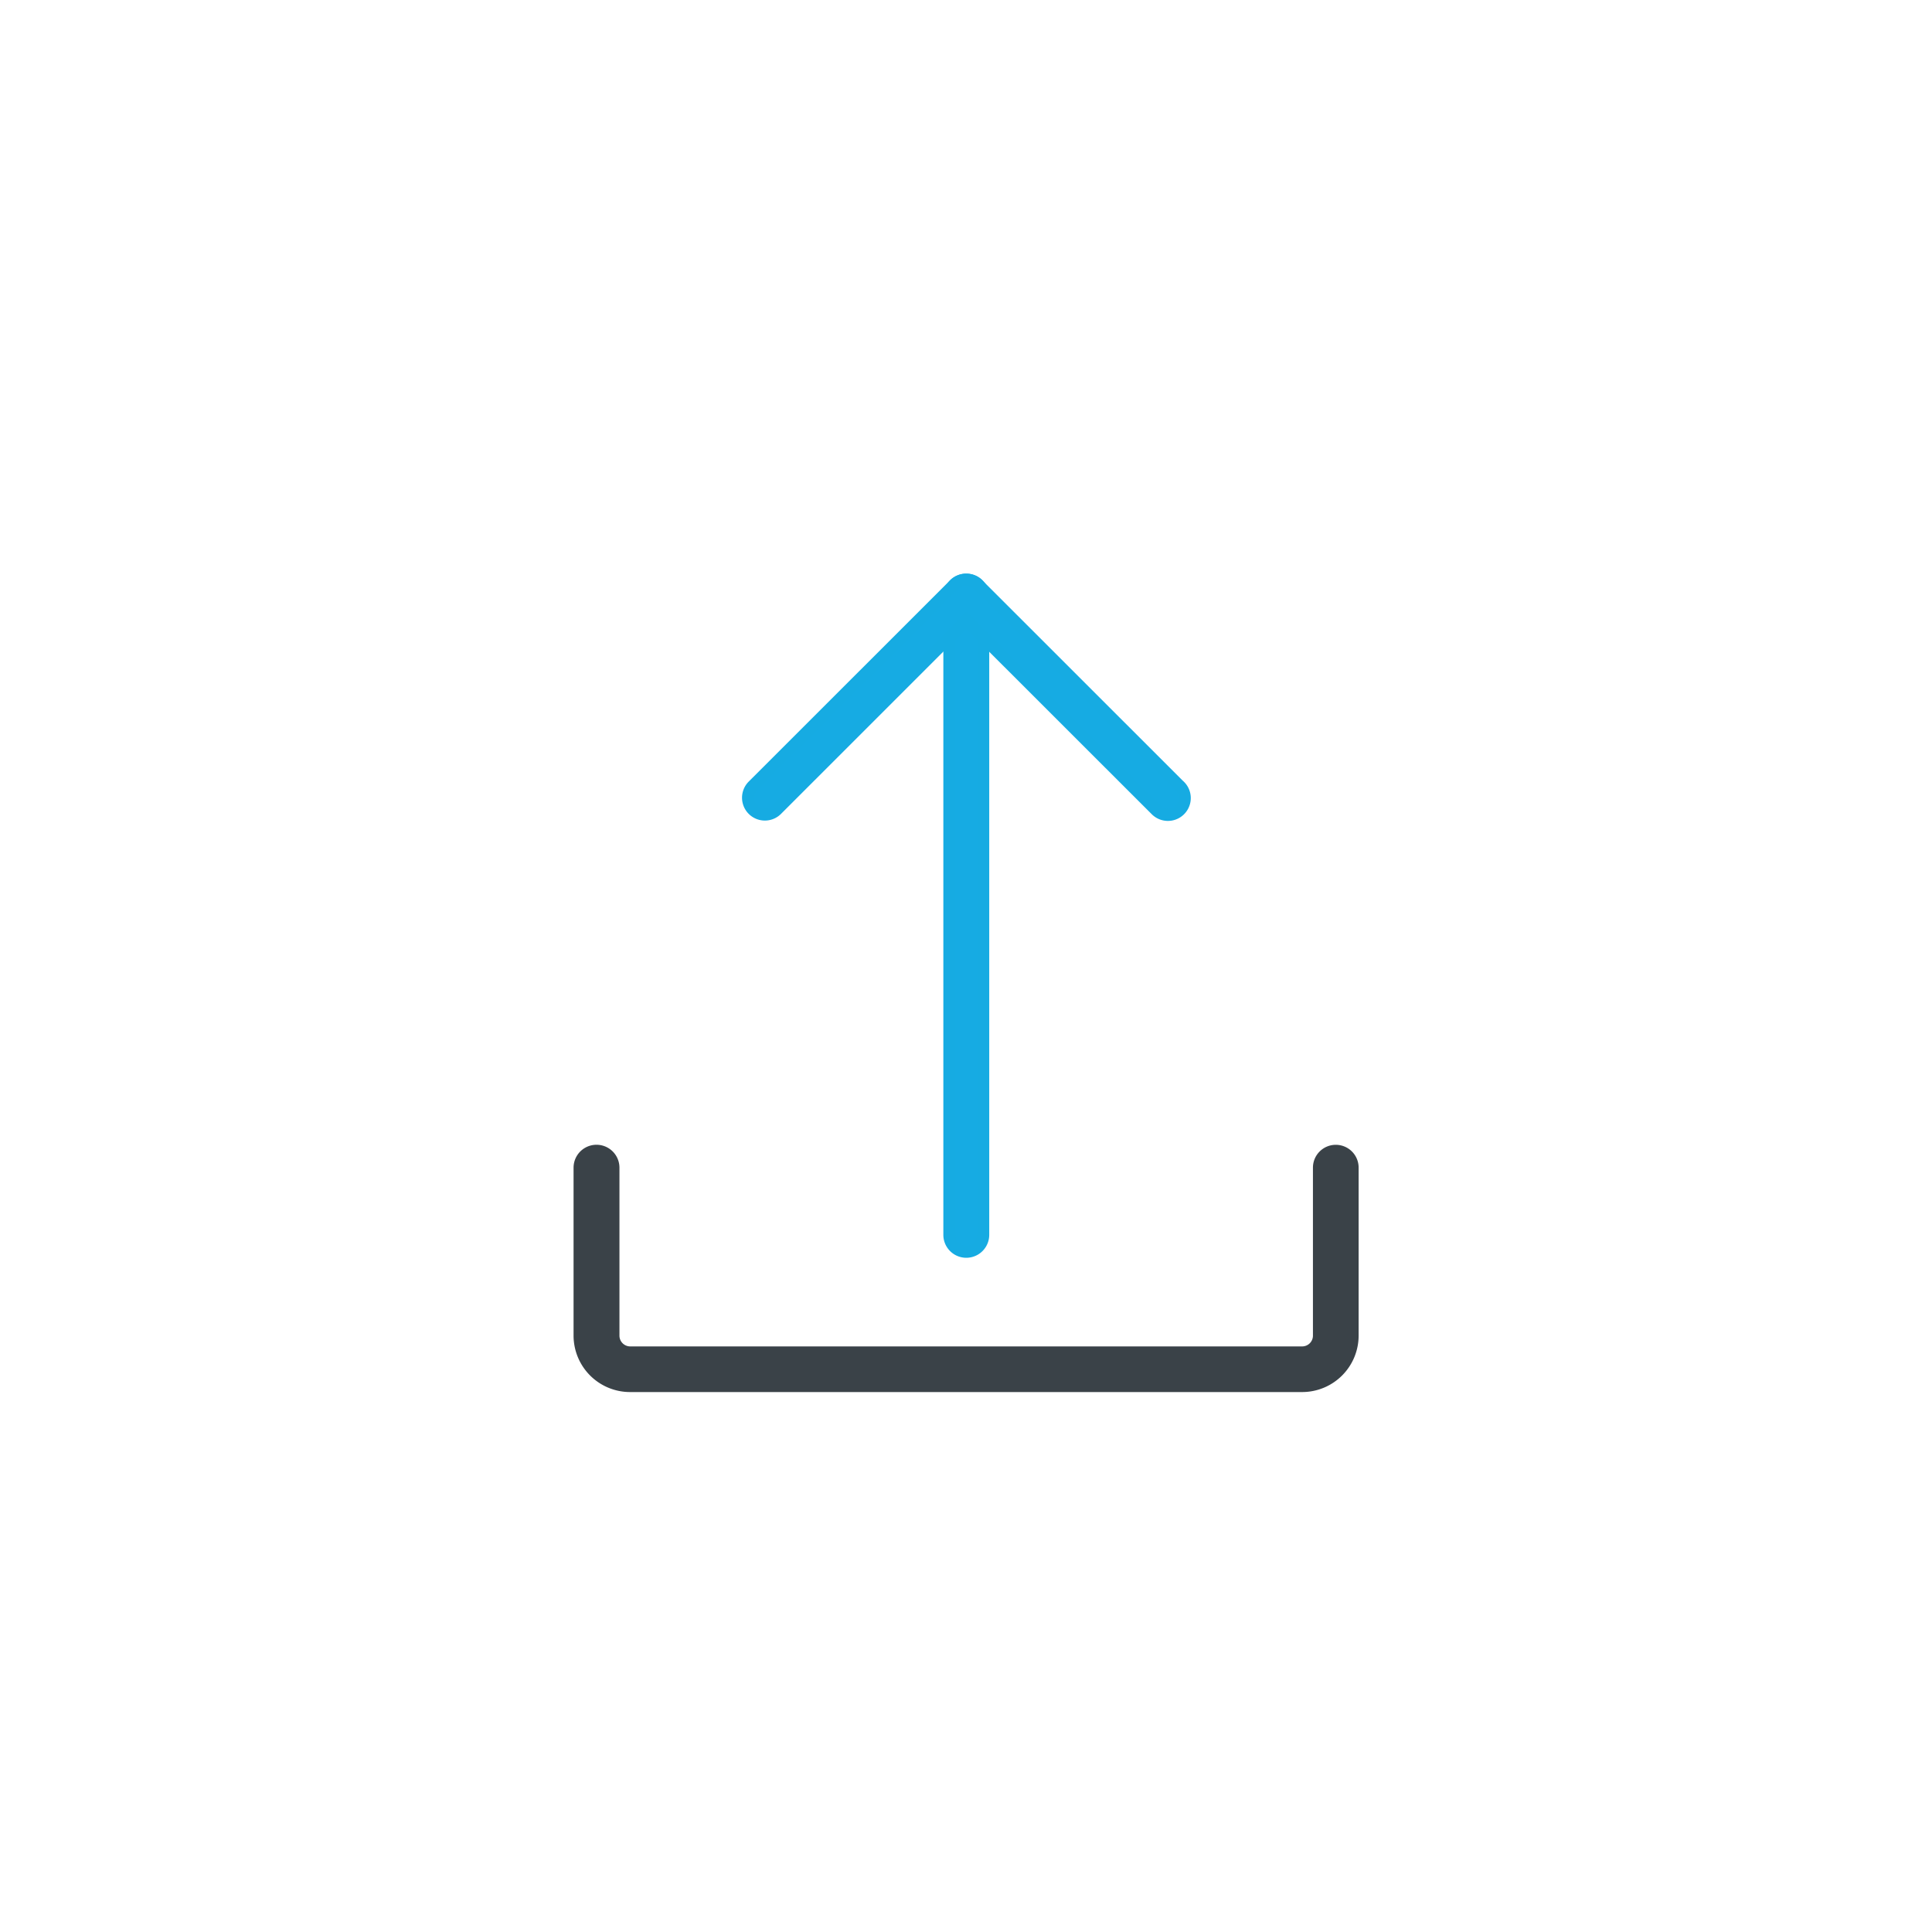 <svg xmlns="http://www.w3.org/2000/svg" width="40" height="40" viewBox="0 0 40 40">
  <defs>
    <style>
      .cls-1 {
        fill: none;
        opacity: 0.58;
      }

      .cls-2 {
        fill: #3a4248;
        stroke: #3a4248;
      }

      .cls-2, .cls-3 {
        stroke-width: 0.25px;
      }

      .cls-3 {
        fill: #16abe3;
        stroke: #16abe2;
      }
    </style>
  </defs>
  <g id="menu-upload-dataset" transform="translate(-599 -1788)">
    <rect id="Rectangle_11288" data-name="Rectangle 11288" class="cls-1" width="40" height="40" transform="translate(599 1788)"/>
    <g id="menu-upload-dataset-2" data-name="menu-upload-dataset" transform="translate(619.002 1808.348)">
      <g id="Group_8822" data-name="Group 8822" transform="translate(-8.002 -8.347)">
        <g id="Group_1444" data-name="Group 1444" transform="translate(-0.125 -0.125)">
          <g id="Group_1443" data-name="Group 1443">
            <path id="Path_875" data-name="Path 875" class="cls-2" d="M15.781,11.951a.348.348,0,0,0-.348.348v3.478a.348.348,0,0,1-.348.348H1.173a.348.348,0,0,1-.348-.348V12.3a.35.35,0,0,0-.7,0v3.478A1.045,1.045,0,0,0,1.168,16.82H15.086a1.045,1.045,0,0,0,1.043-1.043V12.3a.348.348,0,0,0-.348-.349Z"/>
          </g>
        </g>
        <g id="Group_1446" data-name="Group 1446" transform="translate(-0.125 -0.125)">
          <g id="Group_1445" data-name="Group 1445">
            <path id="Path_876" data-name="Path 876" class="cls-3" d="M8.129.125a.348.348,0,0,0-.348.348h0V13.69a.35.35,0,1,0,.7,0h0V.473A.348.348,0,0,0,8.133.125Z"/>
          </g>
        </g>
        <g id="Group_1448" data-name="Group 1448" transform="translate(-0.125 -0.125)">
          <g id="Group_1447" data-name="Group 1447">
            <path id="Path_877" data-name="Path 877" class="cls-3" d="M12.549,4.4,8.375.228a.348.348,0,0,0-.492,0L3.709,4.4a.348.348,0,0,0,.492.492L8.129.965l3.93,3.928a.348.348,0,1,0,.493-.492Z"/>
          </g>
        </g>
      </g>
    </g>
  </g>
</svg>
